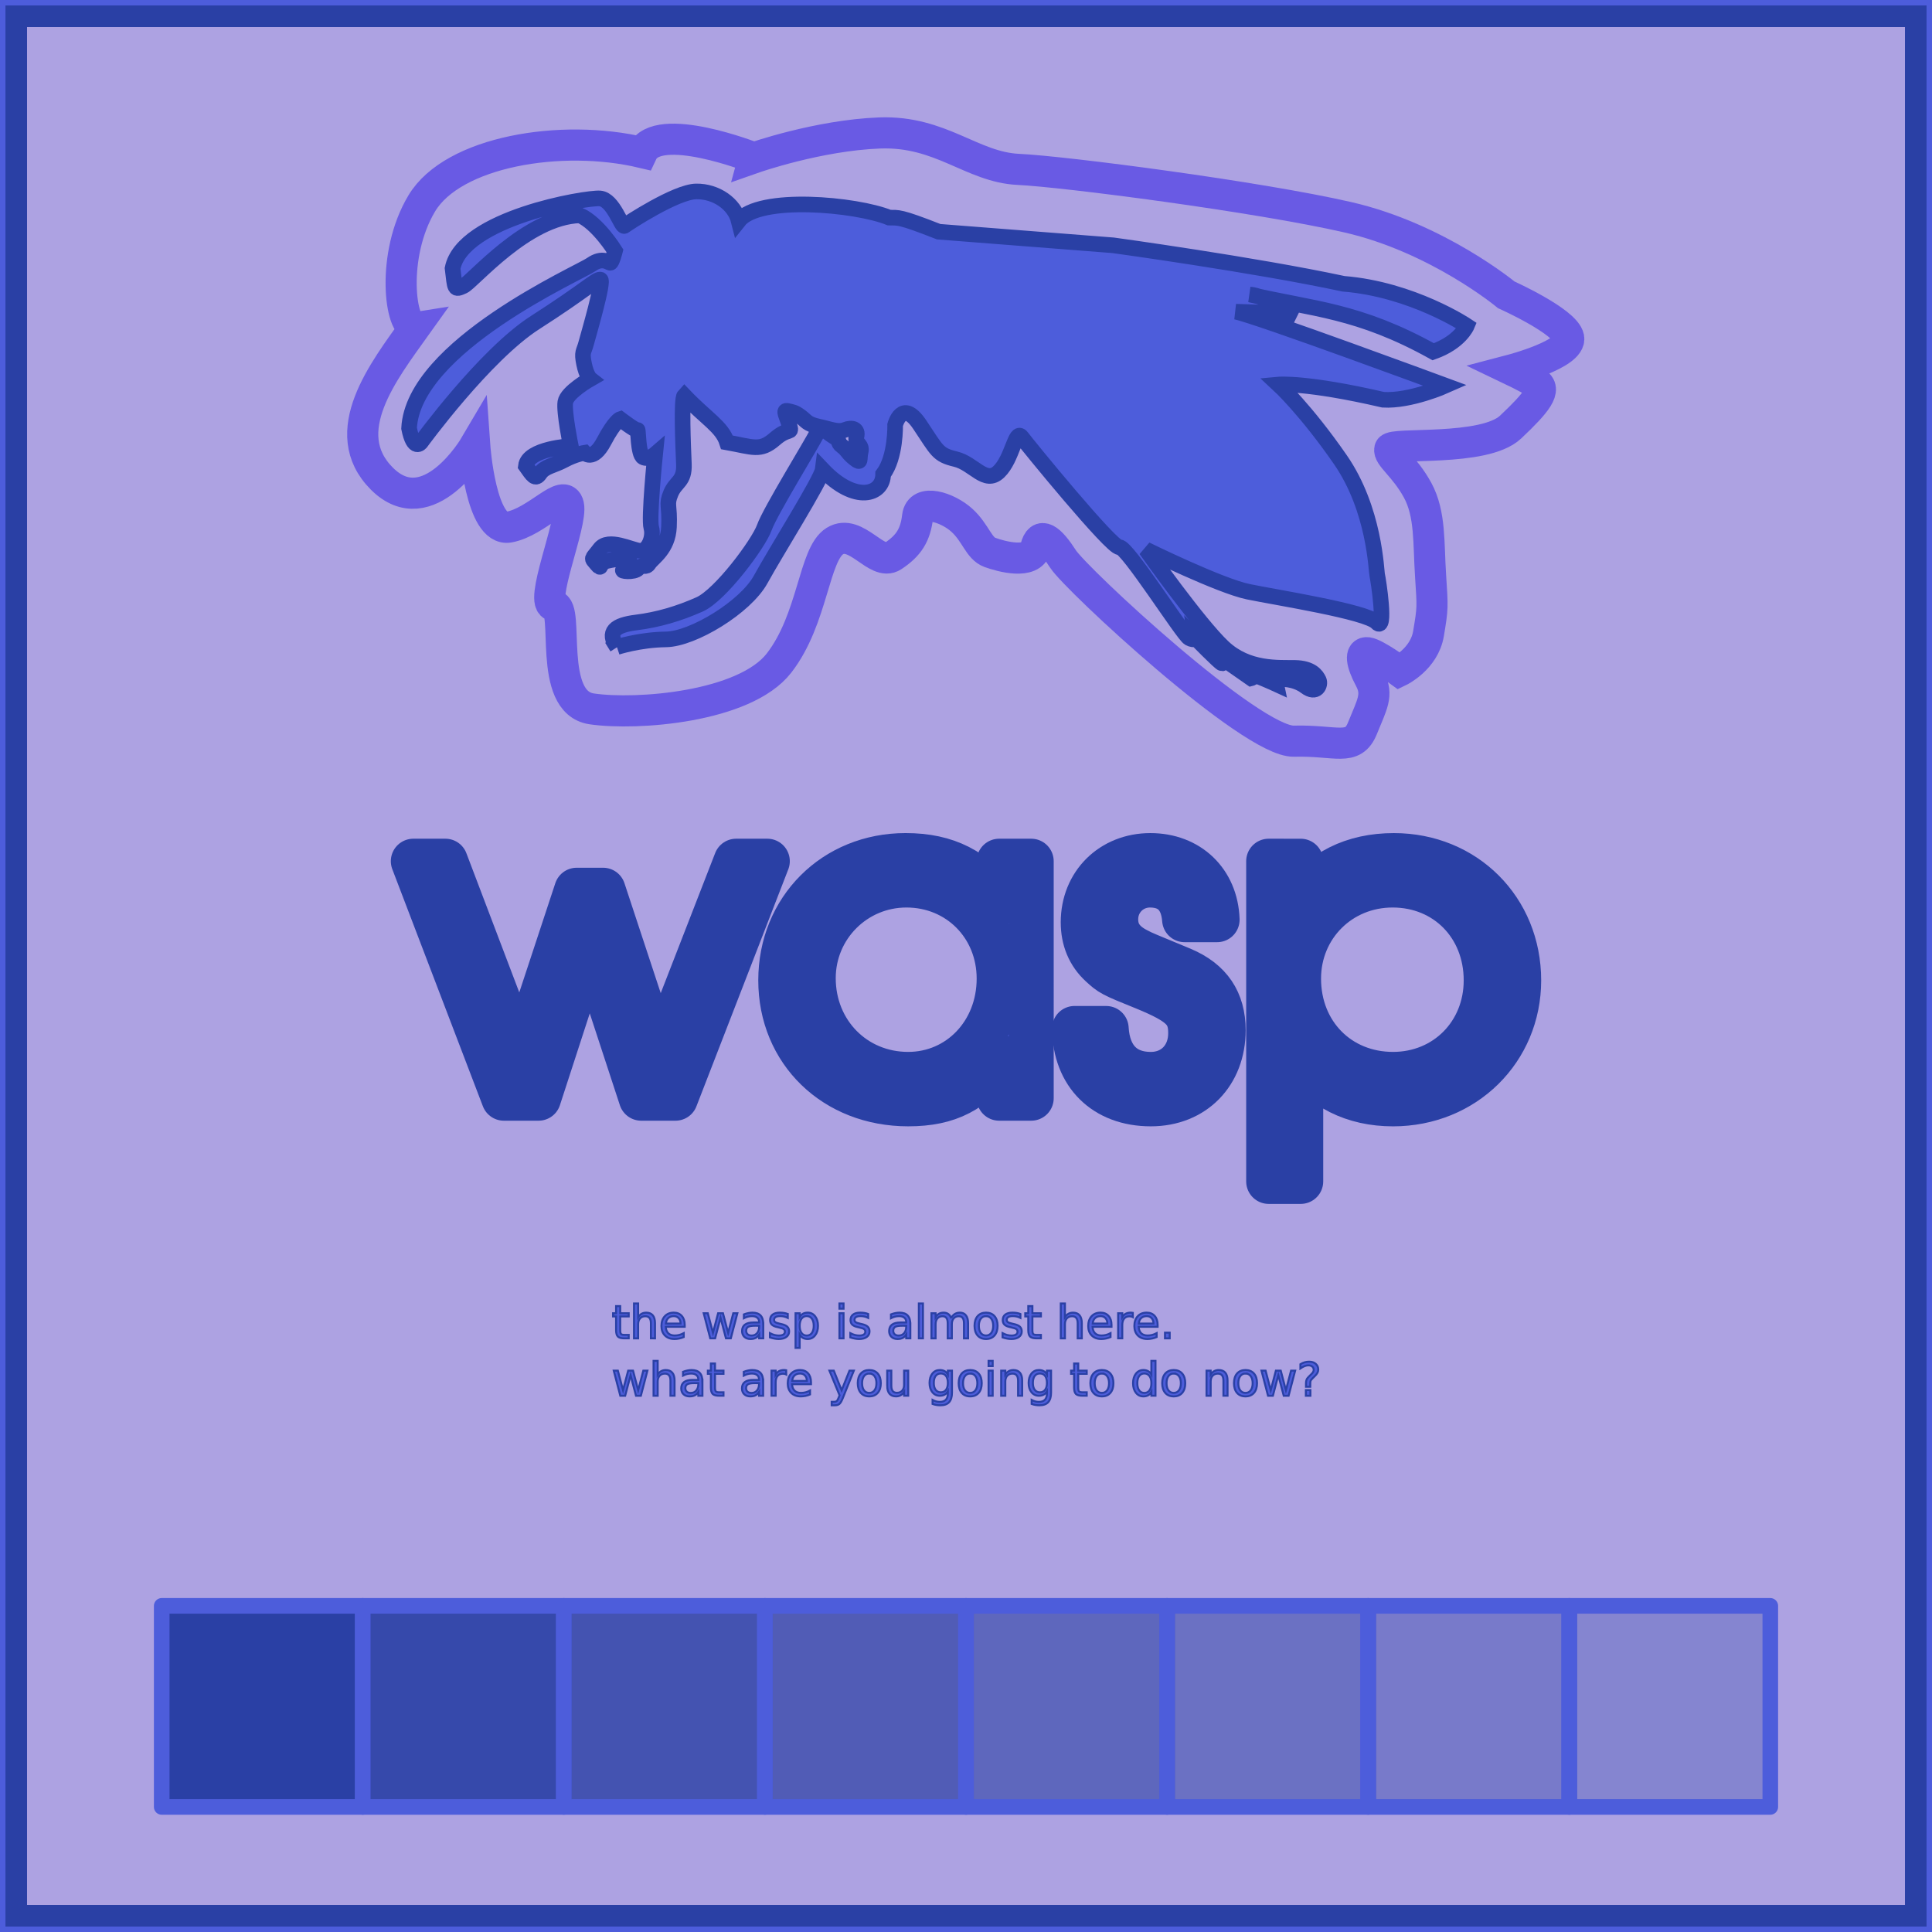 <?xml version="1.0" encoding="UTF-8" standalone="no"?>
<svg
   xmlns:dc="http://purl.org/dc/elements/1.1/"
   xmlns:cc="http://creativecommons.org/ns#"
   xmlns:rdf="http://www.w3.org/1999/02/22-rdf-syntax-ns#"
   xmlns:svg="http://www.w3.org/2000/svg"
   xmlns="http://www.w3.org/2000/svg"
   xmlns:sodipodi="http://sodipodi.sourceforge.net/DTD/sodipodi-0.dtd"
   xmlns:inkscape="http://www.inkscape.org/namespaces/inkscape"
   width="900"
   height="900"
   viewBox="0 0 238.125 238.125"
   version="1.1"
   id="svg8"
   inkscape:version="1.0.2 (1.0.2+r75+1)"
   sodipodi:docname="wasp2.svg">
  <defs
     id="defs2" />
  <sodipodi:namedview
     id="base"
     pagecolor="#ffe6e6"
     bordercolor="#666666"
     borderopacity="1.0"
     inkscape:pageopacity="0"
     inkscape:pageshadow="2"
     inkscape:zoom="0.7"
     inkscape:cx="421.8472"
     inkscape:cy="404.3225"
     inkscape:document-units="px"
     inkscape:current-layer="layer2"
     inkscape:document-rotation="0"
     showgrid="false"
     units="px"
     inkscape:showpageshadow="false"
     showborder="true"
     inkscape:pagecheckerboard="false"
     inkscape:window-width="1920"
     inkscape:window-height="1021"
     inkscape:window-x="0"
     inkscape:window-y="27"
     inkscape:window-maximized="1"
     inkscape:object-paths="false"
     inkscape:snap-smooth-nodes="false"
     inkscape:snap-midpoints="false"
     inkscape:snap-center="false"
     inkscape:snap-text-baseline="false" />
  <g
     inkscape:groupmode="layer"
     id="layer2"
     inkscape:label="background"
     style="display:inline">
    <rect
       style="fill:#ada2e2;fill-opacity:1;stroke:#2a40a5;stroke-width:6.666;stroke-linejoin:round;stroke-miterlimit:4;stroke-dasharray:none;stroke-opacity:1;paint-order:stroke fill markers"
       id="rect1089"
       width="238.125"
       height="238.125"
       x="-2.0594636e-13"
       y="-2.1316282e-13" />
  </g>
  <g
     inkscape:label="Layer 1"
     inkscape:groupmode="layer"
     id="layer1">
    <rect
       style="fill:none;fill-opacity:1;stroke:#4d5ddb;stroke-width:1.347;stroke-miterlimit:4;stroke-dasharray:none;stroke-opacity:1"
       id="rect918"
       width="238.125"
       height="238.125"
       x="-2.0594637e-13"
       y="-2.1316282e-13" />
    <g
       aria-label="wasp"
       id="text922"
       style="font-style:normal;font-variant:normal;font-weight:normal;font-stretch:normal;font-size:53.407px;line-height:1.25;font-family:'URW Gothic';-inkscape-font-specification:'URW Gothic, Normal';font-variant-ligatures:normal;font-variant-caps:normal;font-variant-numeric:normal;font-variant-east-asian:normal;fill:#4d5ddb;fill-opacity:1;stroke:#2a40a5;stroke-width:5.542;stroke-linejoin:round;stroke-miterlimit:4;stroke-dasharray:none;stroke-opacity:1;paint-order:stroke fill markers"
       transform="translate(-6.2685013e-5,18.918)">
      <path
         d="m 62.104,116.441 h 4.273 l 6.302,-19.387 6.355,19.387 h 4.219 L 94.575,87.227 H 90.73 L 81.224,111.687 74.334,90.805 H 71.076 L 64.187,111.687 54.894,87.227 H 50.942 Z"
         style="font-style:normal;font-variant:normal;font-weight:normal;font-stretch:normal;font-size:53.407px;font-family:'URW Gothic';-inkscape-font-specification:'URW Gothic, Normal';font-variant-ligatures:normal;font-variant-caps:normal;font-variant-numeric:normal;font-variant-east-asian:normal;fill:#4d5ddb;fill-opacity:1;stroke:#2a40a5;stroke-width:5.542;stroke-linejoin:round;stroke-miterlimit:4;stroke-dasharray:none;stroke-opacity:1;paint-order:stroke fill markers"
         id="path924" />
      <path
         d="m 127.1,87.227 h -3.952 v 5.18 c -2.937,-4.059 -6.462,-5.875 -11.536,-5.875 -8.759,0 -15.381,6.622 -15.381,15.381 0,8.759 6.676,15.221 15.702,15.221 4.967,0 8.064,-1.602 11.216,-5.821 v 5.127 h 3.952 z m -15.381,2.937 c 6.462,0 11.429,5.02 11.429,11.536 0,6.676 -4.913,11.803 -11.216,11.803 -6.622,0 -11.696,-5.18 -11.696,-11.856 0,-6.355 5.127,-11.483 11.483,-11.483 z"
         style="font-style:normal;font-variant:normal;font-weight:normal;font-stretch:normal;font-size:53.407px;font-family:'URW Gothic';-inkscape-font-specification:'URW Gothic, Normal';font-variant-ligatures:normal;font-variant-caps:normal;font-variant-numeric:normal;font-variant-east-asian:normal;fill:#4d5ddb;fill-opacity:1;stroke:#2a40a5;stroke-width:5.542;stroke-linejoin:round;stroke-miterlimit:4;stroke-dasharray:none;stroke-opacity:1;paint-order:stroke fill markers"
         id="path926" />
      <path
         d="m 132.441,107.842 c 0.053,5.661 3.739,9.293 9.4,9.293 5.287,0 8.919,-3.739 8.919,-9.079 0,-3.578 -1.656,-6.035 -5.074,-7.477 -4.486,-1.869 -4.7,-1.923 -5.501,-2.35 -1.816,-0.908 -2.67,-2.136 -2.67,-3.845 0,-2.35 1.869,-4.219 4.219,-4.219 2.564,0 4.059,1.495 4.273,4.273 h 4.006 c -0.16,-4.7 -3.525,-7.904 -8.225,-7.904 -4.753,0 -8.278,3.471 -8.278,8.225 0,2.136 0.748,3.899 2.19,5.234 1.228,1.122 1.282,1.175 5.394,2.831 4.54,1.869 5.661,2.937 5.661,5.608 0,2.937 -2.029,5.074 -4.913,5.074 -3.311,0 -5.287,-2.029 -5.501,-5.661 z"
         style="font-style:normal;font-variant:normal;font-weight:normal;font-stretch:normal;font-size:53.407px;font-family:'URW Gothic';-inkscape-font-specification:'URW Gothic, Normal';font-variant-ligatures:normal;font-variant-caps:normal;font-variant-numeric:normal;font-variant-east-asian:normal;fill:#4d5ddb;fill-opacity:1;stroke:#2a40a5;stroke-width:5.542;stroke-linejoin:round;stroke-miterlimit:4;stroke-dasharray:none;stroke-opacity:1;paint-order:stroke fill markers"
         id="path928" />
      <path
         d="M 156.367,87.227 V 126.695 h 3.952 v -15.274 c 2.564,3.739 6.516,5.715 11.376,5.715 8.759,0 15.488,-6.676 15.488,-15.221 0,-8.759 -6.676,-15.381 -15.381,-15.381 -5.02,0 -8.972,1.976 -11.483,5.715 v -5.02 z m 15.274,2.937 c 6.622,0 11.536,5.02 11.536,11.75 0,6.569 -4.967,11.589 -11.483,11.589 -6.676,0 -11.643,-5.02 -11.643,-11.803 0,-6.462 5.074,-11.536 11.589,-11.536 z"
         style="font-style:normal;font-variant:normal;font-weight:normal;font-stretch:normal;font-size:53.407px;font-family:'URW Gothic';-inkscape-font-specification:'URW Gothic, Normal';font-variant-ligatures:normal;font-variant-caps:normal;font-variant-numeric:normal;font-variant-east-asian:normal;fill:#4d5ddb;fill-opacity:1;stroke:#2a40a5;stroke-width:5.542;stroke-linejoin:round;stroke-miterlimit:4;stroke-dasharray:none;stroke-opacity:1;paint-order:stroke fill markers"
         id="path930" />
    </g>
    <rect
       style="fill:#2a40a5;fill-opacity:1;stroke:#4d5ddb;stroke-width:1.923;stroke-linejoin:round;stroke-miterlimit:4;stroke-dasharray:none;stroke-opacity:1;paint-order:stroke fill markers"
       id="rect933"
       width="24.783"
       height="24.783"
       x="19.931"
       y="197.927" />
    <rect
       style="fill:#2a40a5;fill-opacity:0.9;stroke:#4d5ddb;stroke-width:1.923;stroke-linejoin:round;stroke-miterlimit:4;stroke-dasharray:none;stroke-opacity:1;paint-order:stroke fill markers"
       id="rect935"
       width="24.783"
       height="24.783"
       x="44.714"
       y="197.927" />
    <rect
       style="fill:#2a40a5;fill-opacity:0.8;stroke:#4d5ddb;stroke-width:1.923;stroke-linejoin:round;stroke-miterlimit:4;stroke-dasharray:none;stroke-opacity:1;paint-order:stroke fill markers"
       id="rect937"
       width="24.783"
       height="24.783"
       x="69.497"
       y="197.927" />
    <rect
       style="fill:#2a40a5;fill-opacity:0.7;stroke:#4d5ddb;stroke-width:1.923;stroke-linejoin:round;stroke-miterlimit:4;stroke-dasharray:none;stroke-opacity:1;paint-order:stroke fill markers"
       id="rect939"
       width="24.783"
       height="24.783"
       x="94.28"
       y="197.927" />
    <rect
       style="fill:#2a40a5;fill-opacity:0.6;stroke:#4d5ddb;stroke-width:1.923;stroke-linejoin:round;stroke-miterlimit:4;stroke-dasharray:none;stroke-opacity:1;paint-order:stroke fill markers"
       id="rect941"
       width="24.783"
       height="24.783"
       x="119.062"
       y="197.927" />
    <rect
       style="fill:#2a40a5;fill-opacity:0.5;stroke:#4d5ddb;stroke-width:1.923;stroke-linejoin:round;stroke-miterlimit:4;stroke-dasharray:none;stroke-opacity:1;paint-order:stroke fill markers"
       id="rect943"
       width="24.783"
       height="24.783"
       x="143.845"
       y="197.927" />
    <rect
       style="fill:#2a40a5;fill-opacity:0.4;stroke:#4d5ddb;stroke-width:1.923;stroke-linejoin:round;stroke-miterlimit:4;stroke-dasharray:none;stroke-opacity:1;paint-order:stroke fill markers"
       id="rect945"
       width="24.783"
       height="24.783"
       x="168.628"
       y="197.927" />
    <rect
       style="fill:#2a40a5;fill-opacity:0.3;stroke:#4d5ddb;stroke-width:1.923;stroke-linejoin:round;stroke-miterlimit:4;stroke-dasharray:none;stroke-opacity:1;paint-order:stroke fill markers"
       id="rect947"
       width="24.783"
       height="24.783"
       x="193.411"
       y="197.927" />
    <path
       style="fill:#4d5ddb;fill-opacity:1;stroke:#2a40a5;stroke-width:1.923;stroke-linecap:butt;stroke-linejoin:miter;stroke-miterlimit:4;stroke-dasharray:none;stroke-opacity:1"
       d="m 76.041,79.753 c 0,0 2.735,-0.902 6.048,-0.946 3.313,-0.044 9.791,-3.973 11.665,-7.387 1.874,-3.414 7.485,-12.32 7.642,-13.531 4.027,4.237 7.452,3.104 7.452,0.556 1.588,-2.119 1.48,-6.074 1.48,-6.074 0,0 0.853,-3.272 3.021,-0.05 2.168,3.221 2.18,3.733 4.431,4.269 2.25,0.536 3.652,3.165 5.331,1.559 1.679,-1.606 2.031,-5.321 2.809,-4.277 0.778,1.044 11.116,13.707 12.049,13.574 0.932,-0.133 7.847,10.799 8.601,11.201 0.754,0.402 0.69,-0.105 0.69,-0.105 0,0 3.151,3.238 3.367,3.222 0.216,-0.016 0.341,-0.422 0.341,-0.422 l 3.237,2.259 c 0,0 0.372,-0.091 0.291,-0.349 -0.082,-0.258 2.801,1.064 2.801,1.064 0,0 -0.088,-0.428 0.193,-0.556 0.281,-0.128 2.08,-0.157 3.426,0.859 1.346,1.017 1.899,-0.205 1.627,-0.786 -0.272,-0.58 -0.896,-1.474 -2.927,-1.513 -2.03,-0.039 -5.826,0.292 -8.858,-2.558 -3.032,-2.85 -9.516,-12.029 -9.516,-12.029 0,0 9.108,4.476 12.609,5.199 3.501,0.724 14.626,2.455 15.84,3.786 1.215,1.332 0.178,-5.327 0.053,-5.839 -0.124,-0.512 -0.289,-8.073 -4.536,-14.218 -4.247,-6.145 -7.624,-9.267 -7.624,-9.267 0,0 3.414,-0.32 12.892,1.877 3.345,0.203 7.699,-1.738 7.699,-1.738 0,0 -23.242,-8.595 -25.857,-9.116 6.939,0.195 7.538,0.436 7.538,0.436 0,0 -4.132,-2.461 -5.788,-2.55 7.745,1.81 13.34,1.917 22.581,7.051 3.307,-1.172 4.145,-3.201 4.145,-3.201 0,0 -6.718,-4.494 -15.204,-5.175 -11.027,-2.364 -28.394,-4.743 -28.394,-4.743 0,0 -18.458,-1.438 -21.503,-1.676 -4.918,-1.934 -4.96,-1.708 -6.086,-1.735 -4.04,-1.65 -16.054,-2.785 -18.558,0.393 -0.521,-2.07 -2.761,-3.66 -5.25,-3.621 -2.488,0.039 -8.473,3.96 -8.83,4.244 -0.358,0.284 -1.343,-3.241 -3.021,-3.383 -1.678,-0.142 -16.929,2.416 -18.168,8.616 0.312,2.573 0.197,2.708 1.338,2.184 1.141,-0.525 7.744,-8.512 14.361,-8.717 2.224,0.988 4.321,4.384 4.321,4.384 0,0 -0.371,1.467 -0.578,1.467 -0.208,0 -0.955,-0.77 -2.371,0.23 -1.417,1 -21.939,10.056 -22.431,20.172 0.581,2.921 1.459,1.73 1.459,1.73 0,0 7.865,-10.789 14.071,-14.765 6.206,-3.976 7.531,-5.375 8.044,-5.298 0.513,0.077 -1.471,6.817 -1.76,7.894 -0.289,1.077 -0.554,0.988 -0.25,2.484 0.303,1.496 0.774,1.867 0.774,1.867 0,0 -2.897,1.639 -3.082,2.861 -0.185,1.222 0.676,5.415 0.676,5.415 0,0 -5.287,0.285 -5.536,2.454 0.823,1.151 1.151,1.788 1.743,0.914 0.591,-0.874 1.703,-0.943 3.003,-1.65 1.3,-0.706 2.483,-0.895 2.483,-0.895 0,0 1.04,1.159 2.391,-1.392 1.351,-2.552 2.009,-2.758 2.009,-2.758 0,0 2.041,1.544 2.133,1.352 0.092,-0.192 0.057,3.003 0.696,3.35 0.639,0.347 1.472,-0.375 1.472,-0.375 0,0 -0.804,7.931 -0.473,9.056 0.331,1.125 -0.353,2.946 -1.415,2.849 -1.062,-0.098 -3.877,-1.617 -4.927,-0.227 -1.05,1.389 -1.09,1.017 -0.394,1.86 0.696,0.843 0.286,-0.051 0.98,-0.292 0.694,-0.241 3.141,-0.605 3.049,-0.301 -0.092,0.303 -0.01,1.228 -0.666,1.327 -0.656,0.099 1.255,0.4 1.778,-0.207 0.522,-0.606 0.904,0.063 1.322,-0.61 0.419,-0.673 2.332,-1.738 2.453,-4.5 0.121,-2.762 -0.384,-2.662 0.229,-4.138 0.614,-1.476 1.703,-1.408 1.609,-3.612 -0.095,-2.204 -0.339,-7.995 0.055,-8.422 2.728,2.854 4.64,3.834 5.257,5.758 3.221,0.583 4.101,1.145 5.874,-0.399 1.773,-1.544 2.148,-0.536 1.82,-1.693 -0.329,-1.157 -0.856,-1.938 -0.215,-1.779 0.641,0.159 0.816,0.118 1.574,0.675 0.758,0.557 0.765,0.928 2.261,1.254 1.496,0.326 2.374,0.747 3.245,0.394 0.871,-0.353 1.634,-0.097 1.398,0.827 -0.237,0.924 0.757,0.919 0.521,1.869 -0.237,0.95 0.143,1.557 -0.749,0.855 -0.892,-0.702 -0.858,-1.037 -1.553,-1.547 -0.695,-0.51 -0.019,-0.585 -1.056,-1.195 -1.037,-0.61 -1.489,-1.559 -2.01,-0.424 -0.521,1.135 -5.789,9.646 -6.5,11.649 -0.711,2.003 -5.436,8.347 -7.986,9.484 -2.55,1.137 -5.128,1.896 -7.793,2.227 -2.665,0.33 -3.652,1.144 -2.39,3.038 z"
       id="path93" />
    <path
       style="fill:none;stroke:#695ae4;stroke-width:3.836;stroke-linecap:butt;stroke-linejoin:miter;stroke-miterlimit:4;stroke-dasharray:none;stroke-opacity:1"
       d="m 92.919,19.45 c 0,0 -11.864,-4.689 -13.769,-0.651 -9.972,-2.361 -23.321,-0.136 -27.162,6.262 -3.841,6.398 -2.676,15.475 -0.803,15.222 -3.863,5.408 -9.833,12.994 -4.119,18.711 5.714,5.716 11.448,-4.027 11.448,-4.027 0,0 0.748,10.634 4.224,9.997 3.476,-0.636 6.806,-4.978 7.328,-2.705 0.522,2.273 -3.765,12.262 -1.782,12.396 1.983,0.134 -0.902,11.9 4.648,12.716 5.551,0.816 18.857,-0.209 23.077,-5.637 4.22,-5.429 4.273,-13.447 6.893,-15.05 2.62,-1.604 5.159,3.173 7.144,1.864 1.985,-1.309 2.785,-2.625 3.052,-4.89 0.267,-2.265 3.72,-1.113 5.45,0.461 1.73,1.574 2.068,3.458 3.46,3.966 1.393,0.508 5.135,1.533 5.645,-0.561 0.511,-2.094 1.772,-1.109 3.374,1.381 1.602,2.49 23.205,22.577 28.447,22.446 5.242,-0.132 7.278,1.328 8.454,-1.598 1.176,-2.926 1.976,-4.094 0.908,-6.089 -1.067,-1.994 -1.243,-3.345 -0.269,-3.213 0.974,0.132 3.897,2.266 3.897,2.266 0,0 3.085,-1.483 3.605,-4.63 0.52,-3.147 0.52,-3.115 0.253,-7.124 -0.267,-4.009 0.003,-7.61 -1.6,-10.55 -1.604,-2.94 -3.653,-4.208 -3.423,-5.072 0.23,-0.864 11.627,0.37 14.88,-2.698 3.253,-3.069 4.513,-4.682 3.119,-5.483 -1.394,-0.801 -2.998,-1.567 -2.998,-1.567 0,0 7.445,-1.955 7.042,-3.972 -0.403,-2.017 -7.689,-5.282 -7.689,-5.282 0,0 -8.47,-7.028 -19.543,-9.565 -11.073,-2.537 -34.877,-5.631 -40.6,-5.898 -5.723,-0.267 -9.533,-4.774 -17.106,-4.487 -7.574,0.287 -15.487,3.065 -15.487,3.065 z"
       id="path971" />
    <g
       aria-label="the wasp is almost here.
what are you going to do now?"
       id="text989"
       style="font-style:normal;font-weight:normal;font-size:5.659px;line-height:1.25;font-family:sans-serif;fill:#4d5ddb;fill-opacity:1;stroke:#2a40a5;stroke-width:0.243;stroke-miterlimit:4;stroke-dasharray:none;stroke-opacity:1"
       transform="translate(0,8.136)">
      <path
         d="m 76.445,152.846 v 0.879 h 1.047 v 0.395 h -1.047 v 1.68 q 0,0.379 0.102,0.486 0.105,0.108 0.423,0.108 h 0.522 v 0.426 h -0.522 q -0.589,0 -0.812,-0.218 -0.224,-0.221 -0.224,-0.801 v -1.68 h -0.373 v -0.395 h 0.373 v -0.879 z"
         style="fill:#4d5ddb;fill-opacity:1;stroke:#2a40a5;stroke-width:0.243;stroke-miterlimit:4;stroke-dasharray:none;stroke-opacity:1"
         id="path1226" />
      <path
         d="m 80.733,154.952 v 1.868 H 80.225 v -1.851 q 0,-0.439 -0.171,-0.658 -0.171,-0.218 -0.514,-0.218 -0.412,0 -0.649,0.263 -0.238,0.263 -0.238,0.716 v 1.749 h -0.511 v -4.299 h 0.511 v 1.686 q 0.182,-0.279 0.428,-0.417 0.249,-0.138 0.572,-0.138 0.533,0 0.807,0.332 0.274,0.329 0.274,0.97 z"
         style="fill:#4d5ddb;fill-opacity:1;stroke:#2a40a5;stroke-width:0.243;stroke-miterlimit:4;stroke-dasharray:none;stroke-opacity:1"
         id="path1228" />
      <path
         d="m 84.394,155.145 v 0.249 h -2.338 q 0.033,0.525 0.315,0.801 0.285,0.274 0.79,0.274 0.293,0 0.566,-0.072 0.276,-0.072 0.547,-0.216 v 0.481 q -0.274,0.116 -0.561,0.177 -0.287,0.061 -0.583,0.061 -0.741,0 -1.174,-0.431 -0.431,-0.431 -0.431,-1.166 0,-0.76 0.409,-1.205 0.412,-0.448 1.108,-0.448 0.624,0 0.986,0.403 0.365,0.401 0.365,1.091 z m -0.508,-0.149 q -0.005,-0.417 -0.235,-0.666 -0.227,-0.249 -0.602,-0.249 -0.426,0 -0.683,0.24 -0.254,0.24 -0.293,0.677 z"
         style="fill:#4d5ddb;fill-opacity:1;stroke:#2a40a5;stroke-width:0.243;stroke-miterlimit:4;stroke-dasharray:none;stroke-opacity:1"
         id="path1230" />
      <path
         d="m 86.732,153.725 h 0.508 l 0.636,2.415 0.633,-2.415 h 0.6 l 0.636,2.415 0.633,-2.415 h 0.508 l -0.81,3.095 H 89.476 l -0.666,-2.537 -0.669,2.537 h -0.6 z"
         style="fill:#4d5ddb;fill-opacity:1;stroke:#2a40a5;stroke-width:0.243;stroke-miterlimit:4;stroke-dasharray:none;stroke-opacity:1"
         id="path1232" />
      <path
         d="m 93.062,155.264 q -0.616,0 -0.854,0.141 -0.238,0.141 -0.238,0.481 0,0.271 0.177,0.431 0.18,0.158 0.486,0.158 0.423,0 0.677,-0.298 0.257,-0.301 0.257,-0.799 v -0.113 z m 1.014,-0.21 v 1.766 h -0.508 v -0.47 q -0.174,0.282 -0.434,0.417 -0.26,0.133 -0.636,0.133 -0.475,0 -0.757,-0.265 -0.279,-0.268 -0.279,-0.716 0,-0.522 0.348,-0.788 0.351,-0.265 1.044,-0.265 h 0.713 v -0.05 q 0,-0.351 -0.232,-0.542 -0.229,-0.193 -0.647,-0.193 -0.265,0 -0.517,0.064 -0.251,0.064 -0.484,0.191 v -0.47 q 0.279,-0.108 0.542,-0.16 0.263,-0.055 0.511,-0.055 0.671,0 1.003,0.348 0.332,0.348 0.332,1.056 z"
         style="fill:#4d5ddb;fill-opacity:1;stroke:#2a40a5;stroke-width:0.243;stroke-miterlimit:4;stroke-dasharray:none;stroke-opacity:1"
         id="path1234" />
      <path
         d="m 97.097,153.816 v 0.481 q -0.216,-0.111 -0.448,-0.166 -0.232,-0.055 -0.481,-0.055 -0.379,0 -0.569,0.116 -0.188,0.116 -0.188,0.348 0,0.177 0.135,0.279 0.135,0.1 0.544,0.191 l 0.174,0.039 q 0.542,0.116 0.768,0.329 0.229,0.21 0.229,0.589 0,0.431 -0.343,0.682 -0.34,0.251 -0.937,0.251 -0.249,0 -0.519,-0.05 -0.268,-0.047 -0.566,-0.144 v -0.525 q 0.282,0.146 0.555,0.221 0.274,0.072 0.542,0.072 0.359,0 0.553,-0.122 0.193,-0.124 0.193,-0.348 0,-0.207 -0.141,-0.318 -0.138,-0.111 -0.611,-0.213 l -0.177,-0.041 q -0.473,-0.1 -0.683,-0.304 -0.21,-0.207 -0.21,-0.566 0,-0.437 0.309,-0.674 0.309,-0.238 0.879,-0.238 0.282,0 0.531,0.041 0.249,0.041 0.459,0.124 z"
         style="fill:#4d5ddb;fill-opacity:1;stroke:#2a40a5;stroke-width:0.243;stroke-miterlimit:4;stroke-dasharray:none;stroke-opacity:1"
         id="path1236" />
      <path
         d="m 98.564,156.355 v 1.641 h -0.511 v -4.272 h 0.511 v 0.47 q 0.16,-0.276 0.403,-0.409 0.246,-0.135 0.586,-0.135 0.564,0 0.915,0.448 0.354,0.448 0.354,1.177 0,0.729 -0.354,1.177 -0.351,0.448 -0.915,0.448 -0.34,0 -0.586,-0.133 -0.243,-0.135 -0.403,-0.412 z m 1.73,-1.08 q 0,-0.561 -0.232,-0.879 -0.229,-0.321 -0.633,-0.321 -0.403,0 -0.636,0.321 -0.229,0.318 -0.229,0.879 0,0.561 0.229,0.881 0.232,0.318 0.636,0.318 0.403,0 0.633,-0.318 0.232,-0.321 0.232,-0.881 z"
         style="fill:#4d5ddb;fill-opacity:1;stroke:#2a40a5;stroke-width:0.243;stroke-miterlimit:4;stroke-dasharray:none;stroke-opacity:1"
         id="path1238" />
      <path
         d="m 103.463,153.725 h 0.508 v 3.095 h -0.508 z m 0,-1.205 h 0.508 v 0.644 h -0.508 z"
         style="fill:#4d5ddb;fill-opacity:1;stroke:#2a40a5;stroke-width:0.243;stroke-miterlimit:4;stroke-dasharray:none;stroke-opacity:1"
         id="path1240" />
      <path
         d="m 107.008,153.816 v 0.481 q -0.216,-0.111 -0.448,-0.166 -0.232,-0.055 -0.481,-0.055 -0.379,0 -0.569,0.116 -0.188,0.116 -0.188,0.348 0,0.177 0.135,0.279 0.135,0.1 0.544,0.191 l 0.174,0.039 q 0.542,0.116 0.768,0.329 0.229,0.21 0.229,0.589 0,0.431 -0.343,0.682 -0.34,0.251 -0.937,0.251 -0.249,0 -0.519,-0.05 -0.268,-0.047 -0.566,-0.144 v -0.525 q 0.282,0.146 0.555,0.221 0.274,0.072 0.542,0.072 0.359,0 0.553,-0.122 0.193,-0.124 0.193,-0.348 0,-0.207 -0.141,-0.318 -0.138,-0.111 -0.611,-0.213 l -0.177,-0.041 q -0.472,-0.1 -0.682,-0.304 -0.21,-0.207 -0.21,-0.566 0,-0.437 0.309,-0.674 0.309,-0.238 0.879,-0.238 0.282,0 0.531,0.041 0.249,0.041 0.459,0.124 z"
         style="fill:#4d5ddb;fill-opacity:1;stroke:#2a40a5;stroke-width:0.243;stroke-miterlimit:4;stroke-dasharray:none;stroke-opacity:1"
         id="path1242" />
      <path
         d="m 111.189,155.264 q -0.616,0 -0.854,0.141 -0.238,0.141 -0.238,0.481 0,0.271 0.177,0.431 0.18,0.158 0.486,0.158 0.423,0 0.677,-0.298 0.257,-0.301 0.257,-0.799 v -0.113 z m 1.014,-0.21 v 1.766 h -0.508 v -0.47 q -0.174,0.282 -0.434,0.417 -0.26,0.133 -0.636,0.133 -0.475,0 -0.757,-0.265 -0.279,-0.268 -0.279,-0.716 0,-0.522 0.348,-0.788 0.351,-0.265 1.044,-0.265 h 0.713 v -0.05 q 0,-0.351 -0.232,-0.542 -0.229,-0.193 -0.647,-0.193 -0.265,0 -0.517,0.064 -0.251,0.064 -0.484,0.191 v -0.47 q 0.279,-0.108 0.542,-0.16 0.263,-0.055 0.511,-0.055 0.671,0 1.003,0.348 0.332,0.348 0.332,1.056 z"
         style="fill:#4d5ddb;fill-opacity:1;stroke:#2a40a5;stroke-width:0.243;stroke-miterlimit:4;stroke-dasharray:none;stroke-opacity:1"
         id="path1244" />
      <path
         d="m 113.25,152.52 h 0.508 v 4.299 h -0.508 z"
         style="fill:#4d5ddb;fill-opacity:1;stroke:#2a40a5;stroke-width:0.243;stroke-miterlimit:4;stroke-dasharray:none;stroke-opacity:1"
         id="path1246" />
      <path
         d="m 117.232,154.319 q 0.191,-0.343 0.456,-0.506 0.265,-0.163 0.624,-0.163 0.484,0 0.746,0.34 0.263,0.337 0.263,0.962 v 1.868 h -0.511 v -1.851 q 0,-0.445 -0.158,-0.66 -0.158,-0.216 -0.481,-0.216 -0.395,0 -0.624,0.263 -0.229,0.263 -0.229,0.716 v 1.749 h -0.511 v -1.851 q 0,-0.448 -0.158,-0.66 -0.158,-0.216 -0.486,-0.216 -0.39,0 -0.619,0.265 -0.229,0.263 -0.229,0.713 v 1.749 h -0.511 v -3.095 h 0.511 v 0.481 q 0.174,-0.285 0.417,-0.42 0.243,-0.135 0.578,-0.135 0.337,0 0.572,0.171 0.238,0.171 0.351,0.497 z"
         style="fill:#4d5ddb;fill-opacity:1;stroke:#2a40a5;stroke-width:0.243;stroke-miterlimit:4;stroke-dasharray:none;stroke-opacity:1"
         id="path1248" />
      <path
         d="m 121.534,154.081 q -0.409,0 -0.647,0.321 -0.238,0.318 -0.238,0.873 0,0.555 0.235,0.876 0.238,0.318 0.649,0.318 0.406,0 0.644,-0.321 0.238,-0.321 0.238,-0.873 0,-0.55 -0.238,-0.87 -0.238,-0.323 -0.644,-0.323 z m 0,-0.431 q 0.663,0 1.042,0.431 0.379,0.431 0.379,1.194 0,0.76 -0.379,1.194 -0.379,0.431 -1.042,0.431 -0.666,0 -1.044,-0.431 -0.376,-0.434 -0.376,-1.194 0,-0.763 0.376,-1.194 0.379,-0.431 1.044,-0.431 z"
         style="fill:#4d5ddb;fill-opacity:1;stroke:#2a40a5;stroke-width:0.243;stroke-miterlimit:4;stroke-dasharray:none;stroke-opacity:1"
         id="path1250" />
      <path
         d="m 125.77,153.816 v 0.481 q -0.216,-0.111 -0.448,-0.166 -0.232,-0.055 -0.481,-0.055 -0.379,0 -0.569,0.116 -0.188,0.116 -0.188,0.348 0,0.177 0.135,0.279 0.135,0.1 0.544,0.191 l 0.174,0.039 q 0.542,0.116 0.768,0.329 0.229,0.21 0.229,0.589 0,0.431 -0.343,0.682 -0.34,0.251 -0.937,0.251 -0.249,0 -0.519,-0.05 -0.268,-0.047 -0.566,-0.144 v -0.525 q 0.282,0.146 0.555,0.221 0.274,0.072 0.542,0.072 0.359,0 0.553,-0.122 0.193,-0.124 0.193,-0.348 0,-0.207 -0.141,-0.318 -0.138,-0.111 -0.611,-0.213 l -0.177,-0.041 q -0.472,-0.1 -0.682,-0.304 -0.21,-0.207 -0.21,-0.566 0,-0.437 0.309,-0.674 0.309,-0.238 0.879,-0.238 0.282,0 0.531,0.041 0.249,0.041 0.459,0.124 z"
         style="fill:#4d5ddb;fill-opacity:1;stroke:#2a40a5;stroke-width:0.243;stroke-miterlimit:4;stroke-dasharray:none;stroke-opacity:1"
         id="path1252" />
      <path
         d="m 127.248,152.846 v 0.879 h 1.047 v 0.395 h -1.047 v 1.68 q 0,0.379 0.102,0.486 0.105,0.108 0.423,0.108 h 0.522 v 0.426 h -0.522 q -0.589,0 -0.812,-0.218 -0.224,-0.221 -0.224,-0.801 v -1.68 h -0.373 v -0.395 h 0.373 v -0.879 z"
         style="fill:#4d5ddb;fill-opacity:1;stroke:#2a40a5;stroke-width:0.243;stroke-miterlimit:4;stroke-dasharray:none;stroke-opacity:1"
         id="path1254" />
      <path
         d="m 133.336,154.952 v 1.868 h -0.508 v -1.851 q 0,-0.439 -0.171,-0.658 -0.171,-0.218 -0.514,-0.218 -0.412,0 -0.649,0.263 -0.238,0.263 -0.238,0.716 v 1.749 h -0.511 v -4.299 h 0.511 v 1.686 q 0.182,-0.279 0.428,-0.417 0.249,-0.138 0.572,-0.138 0.533,0 0.807,0.332 0.274,0.329 0.274,0.97 z"
         style="fill:#4d5ddb;fill-opacity:1;stroke:#2a40a5;stroke-width:0.243;stroke-miterlimit:4;stroke-dasharray:none;stroke-opacity:1"
         id="path1256" />
      <path
         d="m 136.997,155.145 v 0.249 h -2.338 q 0.033,0.525 0.315,0.801 0.285,0.274 0.79,0.274 0.293,0 0.566,-0.072 0.276,-0.072 0.547,-0.216 v 0.481 q -0.274,0.116 -0.561,0.177 -0.287,0.061 -0.583,0.061 -0.741,0 -1.174,-0.431 -0.431,-0.431 -0.431,-1.166 0,-0.76 0.409,-1.205 0.412,-0.448 1.108,-0.448 0.624,0 0.986,0.403 0.365,0.401 0.365,1.091 z m -0.508,-0.149 q -0.006,-0.417 -0.235,-0.666 -0.227,-0.249 -0.602,-0.249 -0.426,0 -0.682,0.24 -0.254,0.24 -0.293,0.677 z"
         style="fill:#4d5ddb;fill-opacity:1;stroke:#2a40a5;stroke-width:0.243;stroke-miterlimit:4;stroke-dasharray:none;stroke-opacity:1"
         id="path1258" />
      <path
         d="m 139.625,154.2 q -0.086,-0.05 -0.188,-0.072 -0.1,-0.025 -0.221,-0.025 -0.431,0 -0.663,0.282 -0.229,0.279 -0.229,0.804 v 1.63 h -0.511 v -3.095 h 0.511 v 0.481 q 0.16,-0.282 0.417,-0.417 0.257,-0.138 0.624,-0.138 0.052,0 0.116,0.008 0.064,0.006 0.141,0.019 z"
         style="fill:#4d5ddb;fill-opacity:1;stroke:#2a40a5;stroke-width:0.243;stroke-miterlimit:4;stroke-dasharray:none;stroke-opacity:1"
         id="path1260" />
      <path
         d="m 142.681,155.145 v 0.249 h -2.338 q 0.033,0.525 0.315,0.801 0.285,0.274 0.79,0.274 0.293,0 0.566,-0.072 0.276,-0.072 0.547,-0.216 v 0.481 q -0.274,0.116 -0.561,0.177 -0.287,0.061 -0.583,0.061 -0.741,0 -1.174,-0.431 -0.431,-0.431 -0.431,-1.166 0,-0.76 0.409,-1.205 0.412,-0.448 1.108,-0.448 0.624,0 0.986,0.403 0.365,0.401 0.365,1.091 z m -0.508,-0.149 q -0.006,-0.417 -0.235,-0.666 -0.227,-0.249 -0.602,-0.249 -0.426,0 -0.683,0.24 -0.254,0.24 -0.293,0.677 z"
         style="fill:#4d5ddb;fill-opacity:1;stroke:#2a40a5;stroke-width:0.243;stroke-miterlimit:4;stroke-dasharray:none;stroke-opacity:1"
         id="path1262" />
      <path
         d="m 143.587,156.118 h 0.583 v 0.702 h -0.583 z"
         style="fill:#4d5ddb;fill-opacity:1;stroke:#2a40a5;stroke-width:0.243;stroke-miterlimit:4;stroke-dasharray:none;stroke-opacity:1"
         id="path1264" />
      <path
         d="m 75.646,160.799 h 0.508 l 0.636,2.415 0.633,-2.415 h 0.6 l 0.636,2.415 0.633,-2.415 h 0.508 l -0.81,3.095 h -0.6 l -0.666,-2.537 -0.669,2.537 h -0.6 z"
         style="fill:#4d5ddb;fill-opacity:1;stroke:#2a40a5;stroke-width:0.243;stroke-miterlimit:4;stroke-dasharray:none;stroke-opacity:1"
         id="path1266" />
      <path
         d="m 83.143,162.025 v 1.868 h -0.508 v -1.851 q 0,-0.439 -0.171,-0.658 -0.171,-0.218 -0.514,-0.218 -0.412,0 -0.649,0.263 -0.238,0.263 -0.238,0.716 v 1.749 h -0.511 v -4.299 h 0.511 v 1.686 q 0.182,-0.279 0.428,-0.417 0.249,-0.138 0.572,-0.138 0.533,0 0.807,0.332 0.274,0.329 0.274,0.97 z"
         style="fill:#4d5ddb;fill-opacity:1;stroke:#2a40a5;stroke-width:0.243;stroke-miterlimit:4;stroke-dasharray:none;stroke-opacity:1"
         id="path1268" />
      <path
         d="m 85.563,162.338 q -0.616,0 -0.854,0.141 -0.238,0.141 -0.238,0.481 0,0.271 0.177,0.431 0.18,0.158 0.486,0.158 0.423,0 0.677,-0.298 0.257,-0.301 0.257,-0.799 v -0.113 z m 1.014,-0.21 v 1.766 h -0.508 v -0.47 q -0.174,0.282 -0.434,0.417 -0.26,0.133 -0.636,0.133 -0.475,0 -0.757,-0.265 -0.279,-0.268 -0.279,-0.716 0,-0.522 0.348,-0.787 0.351,-0.265 1.044,-0.265 h 0.713 v -0.05 q 0,-0.351 -0.232,-0.542 -0.229,-0.193 -0.647,-0.193 -0.265,0 -0.517,0.064 -0.251,0.064 -0.484,0.191 v -0.47 q 0.279,-0.108 0.542,-0.16 0.263,-0.055 0.511,-0.055 0.671,0 1.003,0.348 0.332,0.348 0.332,1.056 z"
         style="fill:#4d5ddb;fill-opacity:1;stroke:#2a40a5;stroke-width:0.243;stroke-miterlimit:4;stroke-dasharray:none;stroke-opacity:1"
         id="path1270" />
      <path
         d="m 88.127,159.92 v 0.879 h 1.047 v 0.395 h -1.047 v 1.68 q 0,0.379 0.102,0.486 0.105,0.108 0.423,0.108 h 0.522 v 0.426 h -0.522 q -0.589,0 -0.812,-0.218 -0.224,-0.221 -0.224,-0.801 v -1.68 h -0.373 v -0.395 h 0.373 v -0.879 z"
         style="fill:#4d5ddb;fill-opacity:1;stroke:#2a40a5;stroke-width:0.243;stroke-miterlimit:4;stroke-dasharray:none;stroke-opacity:1"
         id="path1272" />
      <path
         d="m 93.049,162.338 q -0.616,0 -0.854,0.141 -0.238,0.141 -0.238,0.481 0,0.271 0.177,0.431 0.18,0.158 0.486,0.158 0.423,0 0.677,-0.298 0.257,-0.301 0.257,-0.799 v -0.113 z m 1.014,-0.21 v 1.766 h -0.508 v -0.47 q -0.174,0.282 -0.434,0.417 -0.26,0.133 -0.636,0.133 -0.475,0 -0.757,-0.265 -0.279,-0.268 -0.279,-0.716 0,-0.522 0.348,-0.787 0.351,-0.265 1.044,-0.265 h 0.713 v -0.05 q 0,-0.351 -0.232,-0.542 -0.229,-0.193 -0.647,-0.193 -0.265,0 -0.517,0.064 -0.251,0.064 -0.484,0.191 v -0.47 q 0.279,-0.108 0.542,-0.16 0.263,-0.055 0.511,-0.055 0.671,0 1.003,0.348 0.332,0.348 0.332,1.056 z"
         style="fill:#4d5ddb;fill-opacity:1;stroke:#2a40a5;stroke-width:0.243;stroke-miterlimit:4;stroke-dasharray:none;stroke-opacity:1"
         id="path1274" />
      <path
         d="m 96.903,161.274 q -0.086,-0.05 -0.188,-0.072 -0.099,-0.025 -0.221,-0.025 -0.431,0 -0.663,0.282 -0.229,0.279 -0.229,0.804 v 1.63 h -0.511 v -3.095 h 0.511 v 0.481 q 0.16,-0.282 0.417,-0.417 0.257,-0.138 0.624,-0.138 0.052,0 0.116,0.008 0.064,0.006 0.141,0.019 z"
         style="fill:#4d5ddb;fill-opacity:1;stroke:#2a40a5;stroke-width:0.243;stroke-miterlimit:4;stroke-dasharray:none;stroke-opacity:1"
         id="path1276" />
      <path
         d="m 99.959,162.219 v 0.249 h -2.338 q 0.033,0.525 0.315,0.801 0.285,0.274 0.79,0.274 0.293,0 0.566,-0.072 0.276,-0.072 0.547,-0.216 v 0.481 q -0.274,0.116 -0.561,0.177 -0.287,0.061 -0.583,0.061 -0.741,0 -1.174,-0.431 -0.431,-0.431 -0.431,-1.166 0,-0.76 0.409,-1.205 0.412,-0.448 1.108,-0.448 0.624,0 0.986,0.403 0.365,0.401 0.365,1.091 z m -0.508,-0.149 q -0.005,-0.417 -0.235,-0.666 -0.227,-0.249 -0.602,-0.249 -0.426,0 -0.683,0.24 -0.254,0.24 -0.293,0.677 z"
         style="fill:#4d5ddb;fill-opacity:1;stroke:#2a40a5;stroke-width:0.243;stroke-miterlimit:4;stroke-dasharray:none;stroke-opacity:1"
         id="path1278" />
      <path
         d="m 103.88,164.181 q -0.216,0.553 -0.42,0.721 -0.204,0.169 -0.547,0.169 h -0.406 v -0.426 h 0.298 q 0.21,0 0.326,-0.1 0.116,-0.1 0.257,-0.47 l 0.091,-0.232 -1.252,-3.045 h 0.539 l 0.967,2.421 0.967,-2.421 h 0.539 z"
         style="fill:#4d5ddb;fill-opacity:1;stroke:#2a40a5;stroke-width:0.243;stroke-miterlimit:4;stroke-dasharray:none;stroke-opacity:1"
         id="path1280" />
      <path
         d="m 107.141,161.155 q -0.409,0 -0.647,0.321 -0.238,0.318 -0.238,0.873 0,0.555 0.235,0.876 0.238,0.318 0.649,0.318 0.406,0 0.644,-0.321 0.238,-0.321 0.238,-0.873 0,-0.55 -0.238,-0.87 -0.238,-0.323 -0.644,-0.323 z m 0,-0.431 q 0.663,0 1.042,0.431 0.379,0.431 0.379,1.194 0,0.76 -0.379,1.194 -0.379,0.431 -1.042,0.431 -0.666,0 -1.044,-0.431 -0.376,-0.434 -0.376,-1.194 0,-0.763 0.376,-1.194 0.379,-0.431 1.044,-0.431 z"
         style="fill:#4d5ddb;fill-opacity:1;stroke:#2a40a5;stroke-width:0.243;stroke-miterlimit:4;stroke-dasharray:none;stroke-opacity:1"
         id="path1282" />
      <path
         d="m 109.351,162.672 v -1.873 h 0.508 v 1.854 q 0,0.439 0.171,0.66 0.171,0.218 0.514,0.218 0.412,0 0.649,-0.263 0.24,-0.263 0.24,-0.716 v -1.755 h 0.508 v 3.095 h -0.508 v -0.475 q -0.185,0.282 -0.431,0.42 -0.243,0.135 -0.566,0.135 -0.533,0 -0.81,-0.332 -0.276,-0.332 -0.276,-0.97 z m 1.279,-1.948 z"
         style="fill:#4d5ddb;fill-opacity:1;stroke:#2a40a5;stroke-width:0.243;stroke-miterlimit:4;stroke-dasharray:none;stroke-opacity:1"
         id="path1284" />
      <path
         d="m 116.826,162.31 q 0,-0.553 -0.229,-0.857 -0.227,-0.304 -0.638,-0.304 -0.409,0 -0.638,0.304 -0.227,0.304 -0.227,0.857 0,0.55 0.227,0.854 0.229,0.304 0.638,0.304 0.412,0 0.638,-0.304 0.229,-0.304 0.229,-0.854 z m 0.508,1.199 q 0,0.79 -0.351,1.174 -0.351,0.387 -1.075,0.387 -0.268,0 -0.506,-0.041 -0.238,-0.039 -0.461,-0.122 v -0.495 q 0.224,0.122 0.442,0.18 0.218,0.058 0.445,0.058 0.5,0 0.749,-0.263 0.249,-0.26 0.249,-0.787 v -0.251 q -0.158,0.274 -0.403,0.409 -0.246,0.135 -0.589,0.135 -0.569,0 -0.917,-0.434 -0.348,-0.434 -0.348,-1.149 0,-0.718 0.348,-1.152 0.348,-0.434 0.917,-0.434 0.343,0 0.589,0.135 0.246,0.135 0.403,0.409 v -0.47 h 0.508 z"
         style="fill:#4d5ddb;fill-opacity:1;stroke:#2a40a5;stroke-width:0.243;stroke-miterlimit:4;stroke-dasharray:none;stroke-opacity:1"
         id="path1286" />
      <path
         d="m 119.581,161.155 q -0.409,0 -0.647,0.321 -0.238,0.318 -0.238,0.873 0,0.555 0.235,0.876 0.238,0.318 0.649,0.318 0.406,0 0.644,-0.321 0.238,-0.321 0.238,-0.873 0,-0.55 -0.238,-0.87 -0.238,-0.323 -0.644,-0.323 z m 0,-0.431 q 0.663,0 1.042,0.431 0.379,0.431 0.379,1.194 0,0.76 -0.379,1.194 -0.379,0.431 -1.042,0.431 -0.666,0 -1.044,-0.431 -0.376,-0.434 -0.376,-1.194 0,-0.763 0.376,-1.194 0.379,-0.431 1.044,-0.431 z"
         style="fill:#4d5ddb;fill-opacity:1;stroke:#2a40a5;stroke-width:0.243;stroke-miterlimit:4;stroke-dasharray:none;stroke-opacity:1"
         id="path1288" />
      <path
         d="m 121.844,160.799 h 0.508 v 3.095 h -0.508 z m 0,-1.205 h 0.508 v 0.644 h -0.508 z"
         style="fill:#4d5ddb;fill-opacity:1;stroke:#2a40a5;stroke-width:0.243;stroke-miterlimit:4;stroke-dasharray:none;stroke-opacity:1"
         id="path1290" />
      <path
         d="m 125.988,162.025 v 1.868 h -0.508 v -1.851 q 0,-0.439 -0.171,-0.658 -0.171,-0.218 -0.514,-0.218 -0.412,0 -0.649,0.263 -0.238,0.263 -0.238,0.716 v 1.749 h -0.511 v -3.095 h 0.511 v 0.481 q 0.182,-0.279 0.428,-0.417 0.249,-0.138 0.572,-0.138 0.533,0 0.807,0.332 0.274,0.329 0.274,0.97 z"
         style="fill:#4d5ddb;fill-opacity:1;stroke:#2a40a5;stroke-width:0.243;stroke-miterlimit:4;stroke-dasharray:none;stroke-opacity:1"
         id="path1292" />
      <path
         d="m 129.039,162.31 q 0,-0.553 -0.229,-0.857 -0.227,-0.304 -0.638,-0.304 -0.409,0 -0.638,0.304 -0.227,0.304 -0.227,0.857 0,0.55 0.227,0.854 0.229,0.304 0.638,0.304 0.412,0 0.638,-0.304 0.229,-0.304 0.229,-0.854 z m 0.508,1.199 q 0,0.79 -0.351,1.174 -0.351,0.387 -1.075,0.387 -0.268,0 -0.506,-0.041 -0.238,-0.039 -0.461,-0.122 v -0.495 q 0.224,0.122 0.442,0.18 0.218,0.058 0.445,0.058 0.5,0 0.749,-0.263 0.249,-0.26 0.249,-0.787 v -0.251 q -0.158,0.274 -0.403,0.409 -0.246,0.135 -0.589,0.135 -0.569,0 -0.917,-0.434 -0.348,-0.434 -0.348,-1.149 0,-0.718 0.348,-1.152 0.348,-0.434 0.917,-0.434 0.343,0 0.589,0.135 0.246,0.135 0.403,0.409 v -0.47 h 0.508 z"
         style="fill:#4d5ddb;fill-opacity:1;stroke:#2a40a5;stroke-width:0.243;stroke-miterlimit:4;stroke-dasharray:none;stroke-opacity:1"
         id="path1294" />
      <path
         d="m 132.896,159.92 v 0.879 h 1.047 v 0.395 h -1.047 v 1.68 q 0,0.379 0.102,0.486 0.105,0.108 0.423,0.108 h 0.522 v 0.426 h -0.522 q -0.589,0 -0.812,-0.218 -0.224,-0.221 -0.224,-0.801 v -1.68 h -0.373 v -0.395 h 0.373 v -0.879 z"
         style="fill:#4d5ddb;fill-opacity:1;stroke:#2a40a5;stroke-width:0.243;stroke-miterlimit:4;stroke-dasharray:none;stroke-opacity:1"
         id="path1296" />
      <path
         d="m 135.811,161.155 q -0.409,0 -0.647,0.321 -0.238,0.318 -0.238,0.873 0,0.555 0.235,0.876 0.238,0.318 0.649,0.318 0.406,0 0.644,-0.321 0.238,-0.321 0.238,-0.873 0,-0.55 -0.238,-0.87 -0.238,-0.323 -0.644,-0.323 z m 0,-0.431 q 0.663,0 1.042,0.431 0.379,0.431 0.379,1.194 0,0.76 -0.379,1.194 -0.379,0.431 -1.042,0.431 -0.666,0 -1.044,-0.431 -0.376,-0.434 -0.376,-1.194 0,-0.763 0.376,-1.194 0.379,-0.431 1.044,-0.431 z"
         style="fill:#4d5ddb;fill-opacity:1;stroke:#2a40a5;stroke-width:0.243;stroke-miterlimit:4;stroke-dasharray:none;stroke-opacity:1"
         id="path1298" />
      <path
         d="m 141.91,161.268 v -1.674 h 0.508 v 4.299 h -0.508 v -0.464 q -0.16,0.276 -0.406,0.412 -0.243,0.133 -0.586,0.133 -0.561,0 -0.915,-0.448 -0.351,-0.448 -0.351,-1.177 0,-0.729 0.351,-1.177 0.354,-0.448 0.915,-0.448 0.343,0 0.586,0.135 0.246,0.133 0.406,0.409 z m -1.732,1.08 q 0,0.561 0.229,0.881 0.232,0.318 0.636,0.318 0.403,0 0.636,-0.318 0.232,-0.321 0.232,-0.881 0,-0.561 -0.232,-0.879 -0.232,-0.321 -0.636,-0.321 -0.403,0 -0.636,0.321 -0.229,0.318 -0.229,0.879 z"
         style="fill:#4d5ddb;fill-opacity:1;stroke:#2a40a5;stroke-width:0.243;stroke-miterlimit:4;stroke-dasharray:none;stroke-opacity:1"
         id="path1300" />
      <path
         d="m 144.665,161.155 q -0.409,0 -0.647,0.321 -0.238,0.318 -0.238,0.873 0,0.555 0.235,0.876 0.238,0.318 0.649,0.318 0.406,0 0.644,-0.321 0.238,-0.321 0.238,-0.873 0,-0.55 -0.238,-0.87 -0.238,-0.323 -0.644,-0.323 z m 0,-0.431 q 0.663,0 1.042,0.431 0.379,0.431 0.379,1.194 0,0.76 -0.379,1.194 -0.379,0.431 -1.042,0.431 -0.666,0 -1.044,-0.431 -0.376,-0.434 -0.376,-1.194 0,-0.763 0.376,-1.194 0.379,-0.431 1.044,-0.431 z"
         style="fill:#4d5ddb;fill-opacity:1;stroke:#2a40a5;stroke-width:0.243;stroke-miterlimit:4;stroke-dasharray:none;stroke-opacity:1"
         id="path1302" />
      <path
         d="m 151.299,162.025 v 1.868 h -0.508 v -1.851 q 0,-0.439 -0.171,-0.658 -0.171,-0.218 -0.514,-0.218 -0.412,0 -0.649,0.263 -0.238,0.263 -0.238,0.716 v 1.749 h -0.511 v -3.095 h 0.511 v 0.481 q 0.182,-0.279 0.428,-0.417 0.249,-0.138 0.572,-0.138 0.533,0 0.807,0.332 0.274,0.329 0.274,0.97 z"
         style="fill:#4d5ddb;fill-opacity:1;stroke:#2a40a5;stroke-width:0.243;stroke-miterlimit:4;stroke-dasharray:none;stroke-opacity:1"
         id="path1304" />
      <path
         d="m 153.512,161.155 q -0.409,0 -0.647,0.321 -0.238,0.318 -0.238,0.873 0,0.555 0.235,0.876 0.238,0.318 0.649,0.318 0.406,0 0.644,-0.321 0.238,-0.321 0.238,-0.873 0,-0.55 -0.238,-0.87 -0.238,-0.323 -0.644,-0.323 z m 0,-0.431 q 0.663,0 1.042,0.431 0.379,0.431 0.379,1.194 0,0.76 -0.379,1.194 -0.379,0.431 -1.042,0.431 -0.666,0 -1.044,-0.431 -0.376,-0.434 -0.376,-1.194 0,-0.763 0.376,-1.194 0.379,-0.431 1.044,-0.431 z"
         style="fill:#4d5ddb;fill-opacity:1;stroke:#2a40a5;stroke-width:0.243;stroke-miterlimit:4;stroke-dasharray:none;stroke-opacity:1"
         id="path1306" />
      <path
         d="m 155.48,160.799 h 0.508 l 0.636,2.415 0.633,-2.415 h 0.6 l 0.636,2.415 0.633,-2.415 h 0.508 l -0.81,3.095 h -0.6 l -0.666,-2.537 -0.669,2.537 h -0.6 z"
         style="fill:#4d5ddb;fill-opacity:1;stroke:#2a40a5;stroke-width:0.243;stroke-miterlimit:4;stroke-dasharray:none;stroke-opacity:1"
         id="path1308" />
      <path
         d="m 160.951,163.192 h 0.561 v 0.702 h -0.561 z m 0.544,-0.406 h -0.528 v -0.426 q 0,-0.279 0.077,-0.459 0.077,-0.18 0.326,-0.417 l 0.249,-0.246 q 0.158,-0.146 0.227,-0.276 0.072,-0.13 0.072,-0.265 0,-0.246 -0.182,-0.398 -0.18,-0.152 -0.478,-0.152 -0.218,0 -0.467,0.097 -0.246,0.097 -0.514,0.282 v -0.519 q 0.26,-0.158 0.525,-0.235 0.268,-0.077 0.553,-0.077 0.508,0 0.815,0.268 0.309,0.268 0.309,0.707 0,0.21 -0.1,0.401 -0.1,0.188 -0.348,0.426 l -0.243,0.238 q -0.13,0.13 -0.185,0.204 -0.052,0.072 -0.075,0.141 -0.017,0.058 -0.025,0.141 -0.008,0.083 -0.008,0.227 z"
         style="fill:#4d5ddb;fill-opacity:1;stroke:#2a40a5;stroke-width:0.243;stroke-miterlimit:4;stroke-dasharray:none;stroke-opacity:1"
         id="path1310" />
    </g>
  </g>
</svg>
